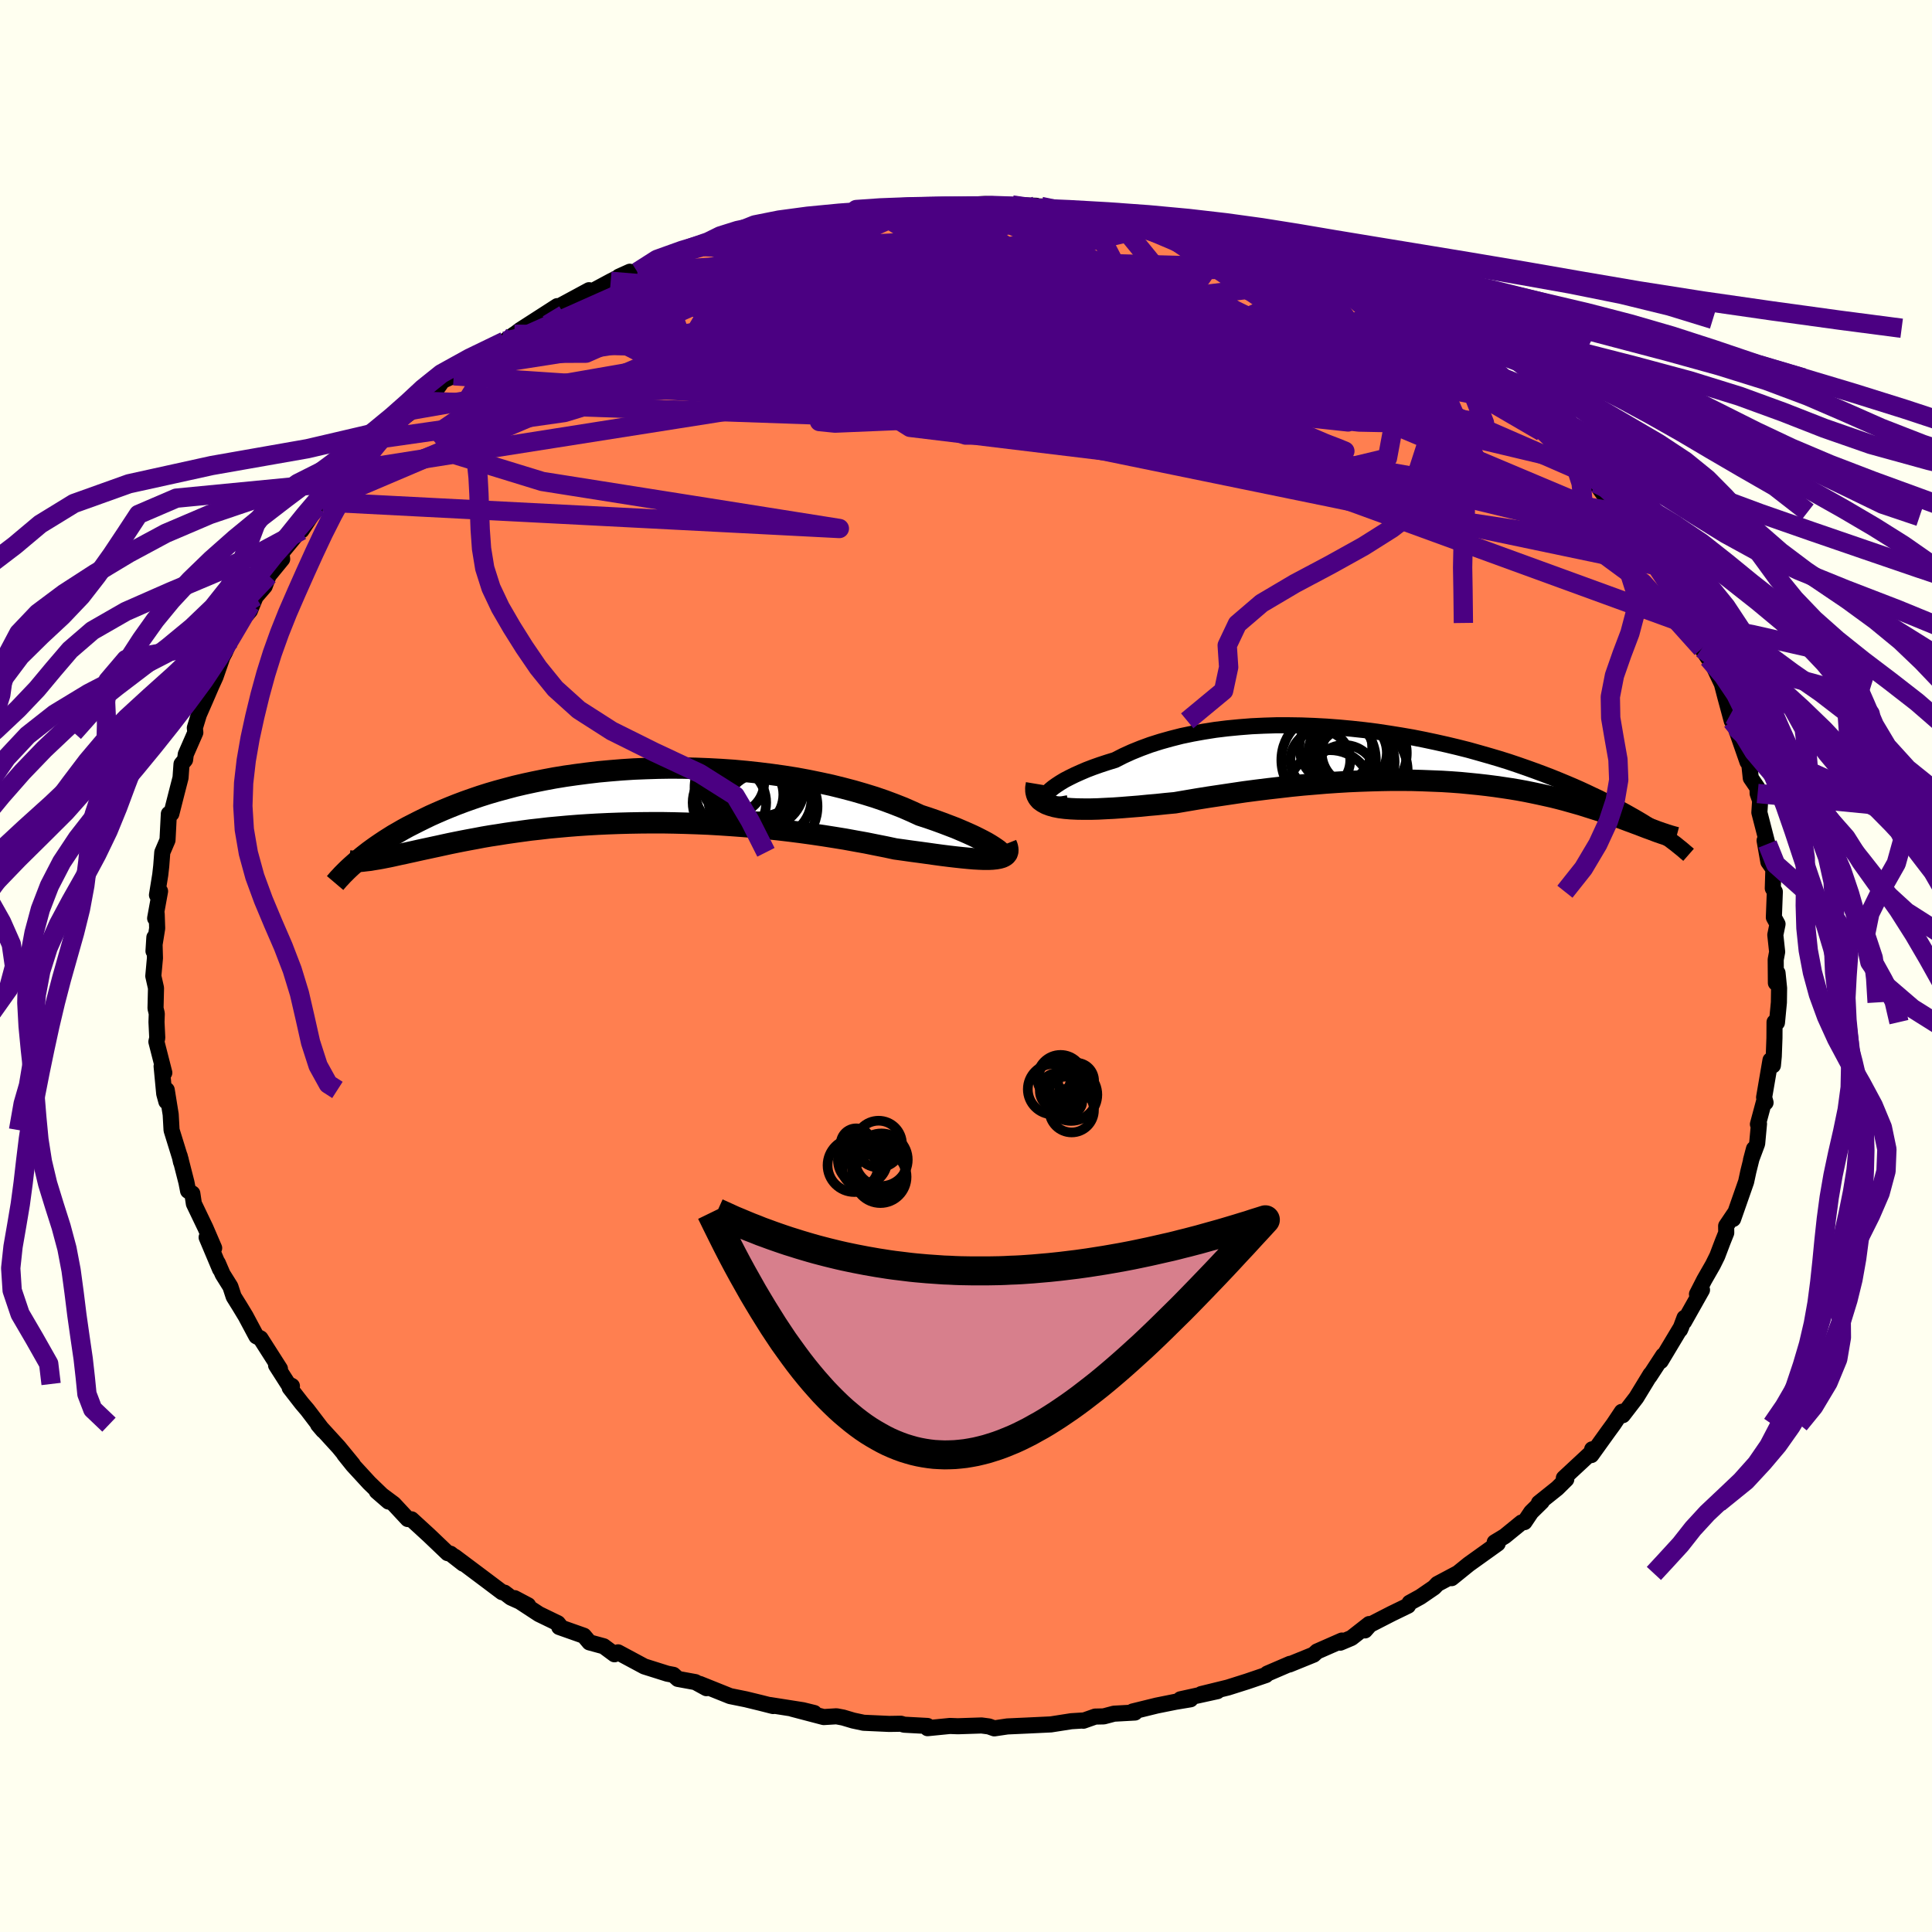 <svg xmlns="http://www.w3.org/2000/svg" width="500" height="500" viewBox="-100 -100 200 200"><defs><clipPath id="c"><path d="m38.52 5.6-.23-.17-.28-.19-.33-.21-.37-.22-.43-.23-.47-.24-.51-.25-.55-.25-.6-.26-.63-.27-.68-.26-.71-.27-.74-.27-.78-.27-.8-.26-.85-.39-.89-.39-.94-.37-.99-.37-1.02-.35-1.07-.33-1.1-.32-1.14-.3-1.17-.29-1.2-.26-1.22-.25-1.24-.23-1.27-.2-1.28-.18-1.29-.16-1.3-.14-1.3-.12-1.32-.09-1.31-.07-1.3-.05-1.31-.03-1.29-.01-1.29.02-1.27.04-1.26.05-1.24.08-1.22.1-1.2.11-1.18.14-1.15.15-1.12.16-1.1.18-1.07.2-1.04.21-1.02.22-.98.23-.94.25-.92.25-.89.26-.85.27-.82.28-.79.28-.77.29-.73.29-.7.29-.67.29-.65.29-.62.3-.59.29-.57.29-.55.28-.53.29-.5.29-.49.28-.46.29-.44.28-.42.28-.41.28-.38.27-.37.27-.35.27-.33.26-.31.26-.3.25 1.36-.11.28-.05.31-.05.31-.05.33-.06.35-.07.36-.07.38-.08.4-.09.41-.09.43-.09.45-.1.46-.1.49-.11.5-.11.52-.11.55-.12.56-.12.59-.13.6-.13.64-.13.65-.13.68-.13.71-.13.73-.14.76-.13.79-.12.81-.13.83-.12.87-.12.89-.12.91-.1.94-.11.97-.09.99-.09 1.01-.08 1.04-.07 1.05-.06 1.08-.05 1.1-.04 1.11-.03 1.14-.02 1.14-.01h1.17l1.17.02 1.18.03 1.19.04 1.2.05 1.21.07 1.2.08 1.21.09 1.21.1 1.2.12 1.19.12 1.19.14 1.18.15 1.16.16 1.15.17 1.14.18 1.11.18 1.09.2 1.06.19 1.04.21 1.01.2.98.21.87.12.85.12.83.11.8.11.78.11.74.1.72.09.69.08.65.07.62.06.58.05.55.03.51.02h.46l.42-.02"/></clipPath><clipPath id="b"><path d="m-39.47 3.93.12-.21.19-.23.24-.24.3-.25.35-.25.41-.27.45-.27.5-.26.55-.27.6-.27.63-.27.68-.26.71-.25.76-.25.78-.24.84-.43.9-.41.94-.38.98-.36 1.04-.33 1.07-.3 1.1-.28 1.15-.24 1.17-.21 1.2-.19 1.23-.15 1.25-.12 1.26-.1 1.28-.06 1.29-.04h1.3l1.31.02 1.31.05 1.3.07 1.31.1 1.29.12 1.29.14 1.27.16 1.26.19 1.25.2 1.22.21 1.21.24L1-1.71l1.16.26 1.13.27L4.4-.9l1.07.3 1.05.3 1.02.3.99.31.95.32.92.32.89.32.86.32.83.32.79.32.77.32.73.31.7.31.67.31.65.31.62.29.59.3.56.29.55.28.52.27.5.27.48.27.46.26.43.25.42.25.4.25.38.23.35.23.35.23.32.22.31.21.29.2.28.2-1.13-.72-.24-.09-.26-.1-.27-.1-.28-.1-.29-.11-.31-.12-.31-.12-.33-.12-.34-.13-.36-.13-.37-.14-.38-.14-.4-.14-.41-.14-.42-.15-.45-.15-.45-.16-.48-.15-.5-.16-.51-.16-.53-.17-.56-.16-.57-.16-.6-.17-.61-.16-.64-.16-.67-.15-.68-.15-.71-.15-.74-.15-.76-.14-.78-.13-.8-.12-.83-.12-.86-.11-.88-.1-.9-.09-.93-.09-.95-.07-.97-.06-1-.04-1.01-.04-1.04-.03-1.06-.01h-1.08l-1.1.02-1.11.03-1.14.04-1.14.05-1.17.07-1.17.08-1.19.1-1.19.1-1.2.12-1.21.14-1.22.14-1.21.15-1.22.16-1.21.18-1.21.18-1.21.18-1.19.19-1.18.2-1.17.2-.96.09-.95.1-.93.08-.91.09-.89.07-.87.07-.85.06-.82.04-.78.04-.76.02h-.72l-.69-.01-.65-.03-.6-.05-.56-.07"/></clipPath><filter id="a"><feTurbulence baseFrequency=".05" numOctaves="3" result="noise" type="noise"/><feDisplacementMap in="SourceGraphic" in2="noise" scale="2"/></filter></defs><rect width="100%" height="100%" x="-100" y="-100" fill="ivory"/><path fill="coral" stroke="#000" stroke-linejoin="round" stroke-width="1.667" d="m83.84 1.75.17-1.03.16 1.58-.02 1.47-.2 2.09-.25-.05-.01 1.65-.07 1.89-.09.94-.25-.54-.66 3.85.15.54-.11-.29-.68 2.53.11-.05-.19 2.06-.64 1.71.31-1.17-.58 2.33-.23 1.07-1.35 3.86.21-.66-.93 1.38.01.71-.38.95-.55 1.45-.45.91-.9 1.57-.75 1.47.52-.44-1.86 3.3.05-.41-.46 1.23.14-.32-2.14 3.57.25-.58-1.41 2.16.1-.21-1.47 2.41-1.4 1.82-.1-.35-.86 1.29-.57.78-1.73 2.41.09-.6.05.21-2.98 2.77.25.13-.93.92-1.9 1.52.29-.12-1.09 1.07-.7 1.04-.3.04-1.74 1.42-1.04.63.31.13-2.99 2.14-1.78 1.44.58-.49-2.05 1.09-.34.36-1.43.98-1.11.61-.16.3-1.71.83-2.24 1.15-.51.58.44-.66-1.84 1.44-1.16.49.17-.22-2.57 1.13-.36.33-2.51 1.02.07-.07-2.35 1.01-.14.15-1.94.66-1.99.63-2.77.68 1.67-.3-3.82.84h1.04l-1.56.26-1.94.39-2.48.61.23.11-2.17.12-1.06.28-.89.02-1.22.43.03-.03-1.28.08-2.11.33-2.52.12-1.99.09-1.35.2-.56-.2-.76-.1-2.45.08-.82-.03-2.32.23-.01-.23-2.41-.13-.34-.1-1.21.02-2.65-.12-1.08-.23-1.04-.31-.69-.13-1.32.08-3.24-.85 2.26.43-1.18-.29-3.44-.54.36.11-1.26-.32-1.56-.38-1.63-.33-3.14-1.26.69.44-1.15-.63-1.81-.33-.46-.42-.63-.12-2.38-.75-2.72-1.46-.37.2-1.12-.83-1.47-.4-.58-.69-2.55-.9.16-.01-.3-.38-1.96-.95-2.52-1.65 1.4.74-1.78-.8-.67-.51-.25-.05-1.94-1.46-2.95-2.21.87.72-1.32-1.03-.29-.06-1.32-1.26-.64-.61-1.78-1.63-.39-.03-1.45-1.56-1.76-1.31 1.22 1.06-1.99-1.92-1.7-1.85-.89-1.11.88 1.03-1.46-1.78-2.13-2.33.52.61-1.63-2.14-.58-.68-1.25-1.61.23-.18-.4-.21-1.24-1.94.4.37-2.01-3.15-.43-.22-1.11-2.08-.63-1.04-.61-.98-.34-1.04-.8-1.28-.5-1.16.23.64-1.39-3.3.78 1.11-.9-2.09-1.2-2.5-.16-1.06-.44-.28-.17-.87-.7-2.74.14.64-.02-.21-.96-3.1-.09-1.62-.41-2.54-.04 1.2-.22-.81-.27-2.84.28.67-.82-3.21.09-.4-.08-1.64.03-.87-.13-.55.05-2.1-.28-1.24.17-1.86-.06-2.14-.09 1.42.38-2.36-.05-1.49-.16.45.51-2.8-.32.39.34-2.1.1-.89.11-1.43.54-1.26.14-2.72.26-.02.52-2.05.43-1.67.1-1.41.37-.45.07-.56.99-2.26-.05-.48.42-1.38.57-1.3.13-.3.56-1.3.46-1.01.72-2.07.25-.46.54-1.24.33-.62 1.75-3.02-.35.95.32-.38.59-1.44.94-1.09.41-1.11 1.4-1.71-.08-.63 1.98-2.4.1.07 1.62-2.47 1.45-1.45-.85.97 1.02-1.12.46-.88 1.92-1.89-.37.6 2.38-2.91.75-.38-.88.46.18-.33 3.45-3-1.55 1.4 2.18-1.56.42-.82 1.58-.93.84-1.18 1.16-.52 1.38-.8.96-.85.96-.66 1.97-1.27 1.01-.72-.99.76 1.61-1.21 3.82-2.46-.65.54-.52.22 4.46-2.41-.15.14.66-.13 1.73-.93 1.98-.99-1.13.51 1.91-.49 2.76-1.45 1.65-.24-.12-.04.88-.63 1.76-.26 1.02-.58 2.4-.57 1.08-.24.72-.09-.32.09 2.79-.71.74-.3.52-.1 4.05-.74-.53.17 1.32-.15 1.92-.35-.08-.08 1.72-.28 2.11.11-.04-.31 3.18-.1-.54.14 3.84-.11-2.04-.1 3.31.13.76-.19 1.14-.05 2.8.1 2.49.08-2.3.13 2.79-.06 1.18.13.25.33 3.68.41-.15-.01 2.66.23h-.62l1.61.14 2.07.72 1.03.14.54-.17 2.75.77 2.4.55-.42-.1 1.45.73.17.12 1.23.24 2.37.81.06.05 3.23 1.31.42.17.61-.13.57.59 1.91.9 2.34 1.13.08-.36.73.66 1.87.86 1.31.82 1.35.65-.42.08h.87l1.32.84 2.64 1.66.4.46 2.16 1.5-.07.23.5.27 1.31 1.02.57.23 2.68 2.05-.01.16.21.17 3.48 3.18-.43-.2-.02-.01 1.68 1.3 1.71 1.84.9 1.05-.54-.24 1.26.7.56.69L67.32-47l-.09.08.54.4.3.53 1.55 1.85.77.94 1.8 2.48-.8-.74.19-.12.62 1.42 1.17 1.65 1.7 3-.09-.08.29.44.9 2.29.68 1.02.3.31.62 1.32.48 1.01.37 1.42.65 2.4-.15-.64.47.61.07.72 1.24 3.56.14-.2.2 1.87.7 1.03.01.57.26.74-.08 1.23.84 3.26-.3-.36.39 2.21.52.74-.06 2 .21.35-.1 2.66.38.69-.23 1.12.19 1.76-.15.8.02 2.41.17-1.03" filter="url(#a)"/><path fill="#fff" d="m-39.47 3.93.12-.21.19-.23.24-.24.3-.25.35-.25.41-.27.45-.27.5-.26.55-.27.6-.27.63-.27.68-.26.71-.25.76-.25.78-.24.84-.43.9-.41.94-.38.98-.36 1.04-.33 1.07-.3 1.1-.28 1.15-.24 1.17-.21 1.2-.19 1.23-.15 1.25-.12 1.26-.1 1.28-.06 1.29-.04h1.3l1.31.02 1.31.05 1.3.07 1.31.1 1.29.12 1.29.14 1.27.16 1.26.19 1.25.2 1.22.21 1.21.24L1-1.71l1.16.26 1.13.27L4.4-.9l1.07.3 1.05.3 1.02.3.99.31.95.32.92.32.89.32.86.32.83.32.79.32.77.32.73.31.7.31.67.31.65.31.62.29.59.3.56.29.55.28.52.27.5.27.48.27.46.26.43.25.42.25.4.25.38.23.35.23.35.23.32.22.31.21.29.2.28.2-1.13-.72-.24-.09-.26-.1-.27-.1-.28-.1-.29-.11-.31-.12-.31-.12-.33-.12-.34-.13-.36-.13-.37-.14-.38-.14-.4-.14-.41-.14-.42-.15-.45-.15-.45-.16-.48-.15-.5-.16-.51-.16-.53-.17-.56-.16-.57-.16-.6-.17-.61-.16-.64-.16-.67-.15-.68-.15-.71-.15-.74-.15-.76-.14-.78-.13-.8-.12-.83-.12-.86-.11-.88-.1-.9-.09-.93-.09-.95-.07-.97-.06-1-.04-1.01-.04-1.04-.03-1.06-.01h-1.08l-1.1.02-1.11.03-1.14.04-1.14.05-1.17.07-1.17.08-1.19.1-1.19.1-1.2.12-1.21.14-1.22.14-1.21.15-1.22.16-1.21.18-1.21.18-1.21.18-1.19.19-1.18.2-1.17.2-.96.09-.95.1-.93.08-.91.09-.89.07-.87.07-.85.06-.82.04-.78.04-.76.02h-.72l-.69-.01-.65-.03-.6-.05-.56-.07" filter="url(#a)" transform="translate(47.63 -21.46)"/><path fill="#fff" d="m38.52 5.6-.23-.17-.28-.19-.33-.21-.37-.22-.43-.23-.47-.24-.51-.25-.55-.25-.6-.26-.63-.27-.68-.26-.71-.27-.74-.27-.78-.27-.8-.26-.85-.39-.89-.39-.94-.37-.99-.37-1.02-.35-1.07-.33-1.1-.32-1.14-.3-1.17-.29-1.2-.26-1.22-.25-1.24-.23-1.27-.2-1.28-.18-1.29-.16-1.3-.14-1.3-.12-1.32-.09-1.31-.07-1.3-.05-1.31-.03-1.29-.01-1.29.02-1.27.04-1.26.05-1.24.08-1.22.1-1.2.11-1.18.14-1.15.15-1.12.16-1.1.18-1.07.2-1.04.21-1.02.22-.98.23-.94.25-.92.25-.89.26-.85.27-.82.28-.79.28-.77.29-.73.29-.7.29-.67.29-.65.29-.62.3-.59.29-.57.29-.55.28-.53.29-.5.29-.49.28-.46.29-.44.28-.42.28-.41.28-.38.27-.37.27-.35.27-.33.26-.31.26-.3.25 1.36-.11.28-.05.31-.05.31-.05.33-.06.35-.07.36-.07.38-.08.4-.09.41-.09.43-.09.45-.1.46-.1.49-.11.5-.11.52-.11.55-.12.56-.12.59-.13.6-.13.64-.13.65-.13.68-.13.71-.13.73-.14.76-.13.79-.12.81-.13.83-.12.87-.12.89-.12.91-.1.94-.11.97-.09.99-.09 1.01-.08 1.04-.07 1.05-.06 1.08-.05 1.1-.04 1.11-.03 1.14-.02 1.14-.01h1.17l1.17.02 1.18.03 1.19.04 1.2.05 1.21.07 1.2.08 1.21.09 1.21.1 1.2.12 1.19.12 1.19.14 1.18.15 1.16.16 1.15.17 1.14.18 1.11.18 1.09.2 1.06.19 1.04.21 1.01.2.98.21.87.12.85.12.83.11.8.11.78.11.74.1.72.09.69.08.65.07.62.06.58.05.55.03.51.02h.46l.42-.02" filter="url(#a)" transform="translate(-35.17 -17.58)"/><g fill="none" stroke="#000" transform="translate(47.63 -21.46)"><path stroke-linejoin="round" stroke-width="1.667" d="m-37.04 4.61-.57.1-.5.05-.41.02-.35-.03-.27-.07-.2-.1-.13-.12-.07-.15v-.18l.07-.2.12-.21.19-.23.24-.24.3-.25.35-.25.41-.27.45-.27.5-.26.55-.27.6-.27.63-.27.68-.26.71-.25.76-.25.78-.24.84-.43.9-.41.94-.38.98-.36 1.04-.33 1.07-.3 1.1-.28 1.15-.24 1.17-.21 1.2-.19 1.23-.15 1.25-.12 1.26-.1 1.28-.06 1.29-.04h1.3l1.31.02 1.31.05 1.3.07 1.31.1 1.29.12 1.29.14 1.27.16 1.26.19 1.25.2 1.22.21 1.21.24L1-1.71l1.16.26 1.13.27L4.4-.9l1.07.3 1.05.3 1.02.3.99.31.95.32.92.32.89.32.86.32.83.32.79.32.77.32.73.31.7.31.67.31.65.31.62.29.59.3.56.29.55.28.52.27.5.27.48.27.46.26.43.25.42.25.4.25.38.23.35.23.35.23.32.22.31.21.29.2.28.2.26.19.25.19.24.18.22.18.21.17.2.16.19.16.17.15.17.14.16.14" filter="url(#a)"/><path stroke-linejoin="round" stroke-width="2.222" d="m-40.33 2.61-.07.42.01.37.08.33.15.29.22.26.29.21.35.19.4.15.46.13.51.1.56.07.6.05.65.03.69.01h.72l.76-.02.78-.04.82-.04.85-.06.87-.07.89-.07.91-.09.93-.08.95-.1.96-.09 1.17-.2 1.18-.2 1.19-.19 1.21-.18 1.21-.18 1.21-.18 1.22-.16 1.21-.15 1.22-.14 1.21-.14 1.2-.12 1.19-.1 1.19-.1 1.17-.08 1.17-.07 1.14-.05 1.14-.04 1.11-.03 1.1-.02h1.08l1.06.01 1.04.03 1.01.04 1 .04.97.06.95.07.93.09.9.09.88.1.86.11.83.12.8.12.78.13.76.14.74.15.71.15.68.15.67.15.64.16.61.16.6.17.57.16.56.16.53.17.51.16.5.16.48.15.45.16.45.15.42.15.41.14.4.14.38.14.37.14.36.13.34.13.33.12.31.12.31.12.29.11.28.1.27.1.26.1.24.09.24.08.22.08.22.07.2.07.2.06.18.06.18.05.17.05.16.04.15.04" filter="url(#a)"/><circle cx="-6.644" cy="-.581" r="4.646" clip-path="url(#b)" filter="url(#a)"/><circle cx="-10.094" cy=".139" r="4.892" clip-path="url(#b)" filter="url(#a)"/><circle cx="-8.479" cy="1.919" r="3.338" clip-path="url(#b)" filter="url(#a)"/><circle cx="-7.434" cy="-.621" r="3.37" clip-path="url(#b)" filter="url(#a)"/><circle cx="-7.854" cy="-.356" r="4.376" clip-path="url(#b)" filter="url(#a)"/><circle cx="-9.349" cy="-1.176" r="3.766" clip-path="url(#b)" filter="url(#a)"/><circle cx="-9.954" cy="3.509" r="4.392" clip-path="url(#b)" filter="url(#a)"/><circle cx="-6.844" cy="1.299" r="4.94" clip-path="url(#b)" filter="url(#a)"/><circle cx="-7.499" cy=".349" r="4.242" clip-path="url(#b)" filter="url(#a)"/><circle cx="-10.949" cy=".154" r="3.096" clip-path="url(#b)" filter="url(#a)"/></g><g fill="none" stroke="#000" transform="translate(-35.17 -17.58)"><path stroke-linejoin="round" stroke-width="2.222" d="m37.76 6 .35.1.28.07.22.03h.16l.1-.04.04-.06-.02-.09-.07-.11-.12-.14-.18-.16-.23-.17-.28-.19-.33-.21-.37-.22-.43-.23-.47-.24-.51-.25-.55-.25-.6-.26-.63-.27-.68-.26-.71-.27-.74-.27-.78-.27-.8-.26-.85-.39-.89-.39-.94-.37-.99-.37-1.02-.35-1.07-.33-1.1-.32-1.14-.3-1.17-.29-1.2-.26-1.22-.25-1.24-.23-1.27-.2-1.28-.18-1.29-.16-1.3-.14-1.3-.12-1.32-.09-1.31-.07-1.3-.05-1.31-.03-1.29-.01-1.29.02-1.27.04-1.26.05-1.24.08-1.22.1-1.2.11-1.18.14-1.15.15-1.12.16-1.1.18-1.07.2-1.04.21-1.02.22-.98.23-.94.25-.92.25-.89.26-.85.27-.82.28-.79.28-.77.29-.73.29-.7.29-.67.29-.65.29-.62.3-.59.29-.57.29-.55.28-.53.29-.5.29-.49.28-.46.29-.44.28-.42.28-.41.28-.38.27-.37.27-.35.27-.33.26-.31.26-.3.25-.29.25-.27.24-.26.24-.24.23-.23.23-.22.22-.2.22-.2.21-.18.21-.17.2" filter="url(#a)"/><path stroke-linejoin="round" stroke-width="2.222" d="m39.33 4.94.12.3.05.26-.01.23-.06.19-.13.17-.17.13-.23.11-.28.08-.33.06-.38.04-.42.02h-.46l-.51-.02-.55-.03-.58-.05-.62-.06-.65-.07-.69-.08-.72-.09-.74-.1-.78-.11-.8-.11-.83-.11-.85-.12-.87-.12-.98-.21-1.01-.2-1.04-.21-1.06-.19-1.09-.2-1.11-.18-1.14-.18-1.15-.17-1.16-.16-1.18-.15-1.19-.14-1.19-.12-1.2-.12-1.21-.1-1.21-.09-1.2-.08-1.21-.07-1.2-.05-1.19-.04-1.18-.03-1.17-.02H2.6l-1.14.01-1.14.02-1.11.03-1.1.04-1.08.05-1.05.06-1.04.07-1.01.08-.99.09-.97.09-.94.11-.91.1-.89.12-.87.12-.83.12-.81.13-.79.12-.76.13-.73.14-.71.13-.68.13-.65.13-.64.13-.6.13-.59.13-.56.12-.55.12-.52.11-.5.11-.49.11-.46.1-.45.1-.43.09-.41.09-.4.09-.38.08-.36.07-.35.07-.33.06-.31.05-.31.05-.28.05-.28.03-.26.03-.24.03-.24.02-.22.01h-.41l-.19-.01-.18-.02-.16-.02" filter="url(#a)"/><circle cx="12.054" cy="-.884" r="4.986" clip-path="url(#c)" filter="url(#a)"/><circle cx="13.804" cy="-2.824" r="4.918" clip-path="url(#c)" filter="url(#a)"/><circle cx="15.084" cy=".256" r="4.094" clip-path="url(#c)" filter="url(#a)"/><circle cx="11.014" cy="-1.434" r="3.268" clip-path="url(#c)" filter="url(#a)"/><circle cx="10.679" cy=".661" r="3.806" clip-path="url(#c)" filter="url(#a)"/><circle cx="14.329" cy="-.854" r="4.064" clip-path="url(#c)" filter="url(#a)"/><circle cx="12.709" cy="-.169" r="3.55" clip-path="url(#c)" filter="url(#a)"/><circle cx="13.764" cy="1.086" r="3.366" clip-path="url(#c)" filter="url(#a)"/><circle cx="14.979" cy="1.056" r="4.82" clip-path="url(#c)" filter="url(#a)"/><circle cx="12.924" cy=".066" r="4.462" clip-path="url(#c)" filter="url(#a)"/></g><g fill="none" stroke="indigo" stroke-linejoin="round" stroke-width="2"><path d="m-9.74-78.4 32.61 20.43 3.64.8 4.09-2.05 1.23-1.7-3.35-.93-4.8-.42-1.88-.24 2.81-.09 5.11.16 2.12.36-6.06.38-16.19.37-22.64.26-17.81-.68 5.05-4.13 45.82-10.83" filter="url(#a)"/><path d="M-49.73-63.41-34.92-70l10.56-2.87 10.19-.33 9.81 1.64 5.95 2.72-.13 2.49-5.15 1.36-6.8.27-5-.26-1.42-.42 1.78-.56 3.31-.75 2.4-.5-3.48.71-16.99 2.04-17.87-.22" filter="url(#a)"/><path d="m56.39-58.44-38.72-7.41-7.04 1.59 7.21.23 5.11-2.16-.71-2.73-4.19-1.57-4.66.37-3.65 2.15-3 3.07-4.11 2.84-6.89 1.56-9.46-.29-9.23-1.95-5.14-2.71 1.3-2.18 7.87-.51 15.17 1.33 26.16 1.52 26.44.93" filter="url(#a)"/><path d="m56.6-58.27-7.68-2.58 1.94 4.44-4.14.7-10.1-2.7-13.11-3.99-12.97-4.01L.18-69.75l-6.81-2.2-3.47-.63.17 1.18 5.15 2.77 10.25 3.29 10.39 1.65-.4-2.05-21.67-3.29-45.44 7.13" filter="url(#a)"/><path d="m-27.09-74.47 36.02 1.81 16.72 3.83 3.93 3.52-4.31 2.59-9.07 1.91-9.88 1.75-6.92 1.77-1.95 1.5 2.52.83 4.49-.05 2.88-.96-1.99-2-7.57-3.39-8.65-4.94-1.12-5.76 10.27-4.74 14.59-.96" filter="url(#a)"/><path d="m4.97-78.57-2.64 2.79 4.18 2.87-1.06 3.09-2.27 3.4-3.1 3.15-4.94 2.06-4.94.59-1.04-.48 5.26-.73 10.6-.46 12.54-.21 11.31-.09 8.74.27 5.83.92 1.13.57-7.24-2.45-14.76-7.16 2.17-5.05" filter="url(#a)"/><path d="m34.28-72.19-31.04-.83-24.61 4.31-7.03 3.76 9.9 2.3L.31-61.24l18.31.65 11.31-.24 1.86-1-6.75-1.35-12.08-1.26L.73-65.4l-6.5-.54 3-.11 10.65-.37 12.26-1.41 28.71 3.47" filter="url(#a)"/><path d="M56.4-58.6 6.26-69.17l-26.05-.34-11.09 1.62-2.24.69-.06.39-1.22.98-1.1 1.41 2.42 1.24 7.93 1.01 12.18 1.16 12.94 1.33 10.54.38 6.97-2.31 3.99-5.49 3.78-5.48 9.03.39" filter="url(#a)"/><path d="m53.15-60.88-4.42-2.34-6.05-2.2-1.11.79 2.74 3.12 2.06 3.16-1.83 1.41-6.06-.5-8.8-1.47-9.91-1.58-9.81-1.78-8.33-2.61-5.21-3.69-1.23-4.05 1.59-3.16 1.78-1.36-.69.77-8.41 3.44-37.22 8.25" filter="url(#a)"/><path d="m-14.09-77.71-8.43 10.85 20.69.98 15.27 2.12.81 2.98-10.18 2.4L-8.3-57l-6.87.64 1.61.16 8.17-.34 9.97-1.07 6.95-1.87 1.25-2.28-4.12-2.04-6.68-1.25-5.35-.3-.68.37 5.25.56 9.24.29 8.48-.29 3.14-.77-1.65-.64-2.11-1.09L-7.67-78.6" filter="url(#a)"/><path d="m-19.4-76.57 37.8 8.08 15.51 6.13 9.8 4.76 2.54.54-3.89-2.82-7.55-3.78-9.27-3.13-10.33-2.07-10.82-1.22-9.89-.64-6.89-.25-2.38.1 2.28.7 5.9 1.88 8.71 3.54 11.9 4.58 15.1 3.36 14.01-.82 4.13-5.47-8.08-6.83" filter="url(#a)"/><path d="m43.09-67.59-17.83 5.95-16 2.6-2.76.79 2.23 1.45 3.53 2.02 5.13 1.44 6.89.41 6.36-.47 1.69-1.61-6.31-3.49-13.64-5.44-14.85-5.4-6.34-1.72 13.68 5.05 58.15 13.85" filter="url(#a)"/><path d="m-46.75-65.4 53.2.84 27.74 6.49 5.37 1.75-6.15-.66-10.44-.54-11.84-.39-11.6-.92-9.3-1.37-4.7-1.12 1.31-.31 7.02.52 11 1.02 12.77 1.26 12.58 1.4 10.49 1.12 6.53.13 2.9-.58 3.54.53-2.33-5.94" filter="url(#a)"/><path d="m-34.02-71.85 18.89-1.22-.31 4.58 6.57 5.19 9.99 3.19 6.2.55 1.66-1.43.06-2.12.16-1.86-.49-1.47-1.54-1.06.13-.06 6.46 1.74 13.47 2.8L41.25-61l22.67 9.89" filter="url(#a)"/><path d="m-56.61-58.47 58.23 2.02 6-2.68 4.24 1.12 6.16 2.57 5.13 2.13 3.59 1.01 2.45-.44 1.59-1.79 1.06-2.43.71-2.1-.11-1.34-1.87-.87-3.95-1.09-5.22-1.7-5.84-2.19-7.93-2.2-12.96-1.02-19.62 3.72-41.62 17.71" filter="url(#a)"/><path d="m67.23-46.92-73.02-8.84-14.56-9.13 3.14-4.77 9.08-1.8 9.93-.17 7.65 1.15 4.42 2.36 2.01 2.97.58 2.54-.67 1.26-2.23-.22-3.17-1.25-2.18-1.79.73-2.22 3.42-2.72 3.1-3.01-1.44-2.77-9.08-2.11-16.32-.6" filter="url(#a)"/><path d="M71.39-41.46 48.6-52.42l-.39 2.78-8.59-2.06-13.7-4.57-9.98-3.35-2.24-1.31 3.77-.13 5.13.03 1.96-.25-3.86-.37-9.97-.1-14.4.42-15.93.85-14.49 1.03-10.97 1.07-6.77 1.29-2.7 1.83 1.92 2.41 8.75 2.69 17 2.69 13.75 2.18-53.46-2.75" filter="url(#a)"/><path d="m18.44-76.68-39.21 6.51-14.96 3.22-3.46 1.1 2.56.88 7.67.98 11.77 1.08 13.65 1.17 12.7.96 8.86.25 2.98-.73-2.77-1.26-5.42-.75-3.13.79 2.87 2.49 8.11 3.08 7.78 1.68 1.02-1.97-5.8-7.42 13.1-6.08" filter="url(#a)"/><path d="M67.32-47 5.68-57.79l-4.47-9.34 3.82-4.08.55.74-2.85 3.44-4.01 3.69-3.19 2.26-.83.56 2.64-.29 6.41-.11 9.2.59 9.36 1 5.32.52-3.66-.91-15.86-2.5-25.54-2.38-23.59.02-1.94-3.19" filter="url(#a)"/><path d="M75.27-35.15 11.99-58.21l-26.31-5.04 2.49-.11 14.91 1.85L16-59.18l3.42 1.69-6.42.61-11.69-.47-10.95-1.33-5.78-1.96.76-2.21 5.92-1.9 8.34-.95 8.13.36 6.22 1.57 3.6 2.24.87 2.31-1.84 2.02-4.74 1.48-7.76.33-9.73-1.81-6.92-3.76 7.62-2.36 54.2-.58" filter="url(#a)"/><path d="M68.07-45.99 32.69-60.9l-5.61-3.29-6.95-1.55-6.87-.21-3.84.87L8.85-64l2.4.78 5.12.6 6.85.75 6.66 1 4.33.96.67.32-2.79-.81-4.31-1.81-2.58-1.7 2.29.08 7.67 2.93 7.3 4.29-9.74-1.02-56.39-17.99" filter="url(#a)"/><path d="m56.6-58.27-13.32-5.72 6.7 6.5 4.03 7.13-4.39 2.95-9.27-1.43-8.42-3.59-4.52-3.36-.78-1.83 1.45-.22 2.54.88 3.17 1.4 3.28 1.41 2.15.85-.88-.36-5.47-2.09-10.01-3.82-12.35-4.84-11.34-4.62-7.98-3.18-5.24-.9-5.51 1.57-6.75 3.12 1.85 1.17L16.37-77.4" filter="url(#a)"/><path d="m-57.66-57.49 56.42-9.81 19.34-1.56 2.8 3.08-5.26 3.63-6.49 1.94-3.05.03 1.81-1.07 5.33-1.18 6.28-.68 4.96-.06 2.59.4.4.74-.85 1.21-.7 2 .99 2.87 3.91 3.1 6.57 1.77 6.24-1.5 1.05-5.67-6.87-8.26-11.68-7.21-11.37-3.82" filter="url(#a)"/><path d="m15.38-77.54 14.71 18.02-2.4 4.55.51.93-.04-.26-1.82-.53-2.82-.76-3.08-1.32-2.86-2.1-2.13-2.78-.94-3.06.63-2.61 2.55-1.29 4.55.79 5.61 3.09 3.87 4.67-2.12 4.34-11.5 1.39-19.62-3.41-19.93-7.05-11.33-5.62-4-.33" filter="url(#a)"/><path d="m33.25-72.23-37.46.59-5.44 2.6 4.14 2.74 7.25 2.13 7.54.96 4.4-.55-1.1-1.7-6.52-1.91-9.77-1.24-9.98-.11-7.41.92-3.1 1.57 1.57 1.86 5.46 2.05 8.06 2.27 9.38 2.46 9.2 2.24 6.6 1.24.74-.49-6.43-2.01-7.95-1.77 4.89 1.11 30.04 5.33 32.26 7.8" filter="url(#a)"/><path d="m-7.63-78.29 4.83 2.7 9.54 4.57 1.23 3.16-1.33.62.69-.57 2.79-.18 3.47.84 3.34 1.6 3.03 1.86L22.24-62l.27 1.19-3.35.35-7.61-.68L1.32-62.7l-8.9-1.9-3.17-1.78 4.72-1.49 10.82-1.18 10.84-.85-1.31-1.44-36.19-4.61" filter="url(#a)"/><path d="m-60.41-54.62 18.85-2.68 22.08-6.75 12.77-3.54 8.23.18 6.6 2.18 5.62 2.61 4.76 2.29 3.69 1.66 1.82.75-.76-.29-2.78-1.12-2.58-1.42.53-1.18 5.32-.53 9.06.34 8.81 1.11 2.68.92-10.31-.68-31.81-.91-65.71 10.35" filter="url(#a)"/><path d="m-5.03-78.56-25.64 8.86-11.54 4.98-1.23.94 5.2-.5 9.16.25 11.62 1.92 13.16 3.19 13.94 3.35 13.35 2.49 10.18 1.02 3.38-.64-6.75-2.08-17.39-2.99-23.23-3.32-18.54-3.59-1.6-4.46 25.93-9.42" filter="url(#a)"/><path d="m-65.72-49.01 15.42-5.62 13.56-5.76 6.98-2.21 7.35.28 9.32 1.35 9.29 1.19 7.72.49 6.76-.04 7.42-.18 8.68-.06 8.85.29 7.79 1.45 7.63 4.06 9.48 7.09 9.54 7.02 6.1 6.8" filter="url(#a)"/><path d="m71.39-41.46-8.7-2.83-16.96-2.58L33.83-51l-5.3-4.61-3.13-4.85-2.19-4.37.5-2.57 4.43.12 7.02 2.44 6.18 3.07 1.65 1.48-4.36-1.55-7.95-3.99-5.32-3.76 3.6-.43 12.82 4.33L59.63-55.3" filter="url(#a)"/><path d="M15.38-77.54-2.38-60.4l9.41 4.17-.02-1.96-3.25-2.56.16-.71L8.98-60l8.29 2.63 8.27 2.46 4.97 1.34-.07.09-4.47-.63-6.35-.69-5.27-.47-2.44-.47.05-.87.21-1.44-2.71-1.75-7.43-1.56-10.66-.92-8.41.13 1.52 1.83 17.89 4.56 35.91 7.36 33.11 6.94" filter="url(#a)"/><path d="m-5.03-78.56-34.31 15.12-4.8.02 5.71-3.64 9.34-3.59 10.15-2.61 9.14-1.47 7.01-.36 5.05.71 4.42 1.61 5.09 2.24 5.28 2.38 2.7 1.83-3.43.65-10.61-.63-14.18-.91-11.35.22-2.46.18L7.27-78.7" filter="url(#a)"/><path d="m19.47-76.54 29.17 19.59-2.06 6.37-20.78-1.5-22.12-4.29-12.9-3.98-2.04-2.4 5.22-.72 7.92.45L9.55-62l6.38 1.12 4.89.95 3.1.7.85.54-1.51.53-3.13.54-3.36.16-2.27-.82-.07-1.97 3.54-2.18 8.57-.61 10.89 1.29-.4-1.25L.08-78.64" filter="url(#a)"/><path d="m-53.03-61.1 50.5 3.35-5.21-5.61-11.47-4.49-7.63-1.56-1.62.47 5.1 1.3 10.5 1.37 12.17 1.2 9.39.97 4.23.56-.05-.15-2.31-.91-5.31-1.44-10.99-1.95-9.52-3.01 24.44-7.17" filter="url(#a)"/><path d="m.08-78.64 2.6-.09 2.67.09 2.36.21 2.31.3 2.42.37 2.56.44 2.66.5 2.69.57 2.66.63 2.59.7 2.51.77 2.43.83 2.36.9 2.31.97 2.27 1.02 2.24 1.07 2.23 1.12 2.22 1.18 2.25 1.25 2.26 1.33 2.3 1.4 2.31 1.49 2.33 1.55 2.32 1.62 2.32 1.68L62.54-55l2.22 1.79 2.1 1.84 1.97 1.87 1.85 1.88 1.79 1.91 1.76 1.91 1.57 1.7.64.52" filter="url(#a)"/><path d="m-7.63-78.29 2.8-.25 2.65-.1 2.57-.03 2.54.03 2.47.1 2.42.19 2.44.28 2.57.34 2.73.42 2.86.49 2.92.55 2.92.62 2.89.69 2.88.75 2.9.82 2.92.89 2.9.95 2.82 1 2.71 1.05 2.62 1.11 2.61 1.16L52.23-66l2.91 1.31 3.11 1.39 3.23 1.47 3.24 1.54 3.17 1.6 3.09 1.67 3.06 1.73 3.08 1.82 3.19 1.86 3.43 1.97L87.13-47" filter="url(#a)"/><path d="m-11.38-78.04 1.73-.28 2.03-.16 2.46-.11 2.85-.05 3.05.01 3.1.08 3.08.16 3.1.24 3.16.31 3.22.37 3.27.45 3.3.51 3.34.59 3.45.66 3.62.72 3.85.79 4.08.85 4.29.91 4.42.97 4.45 1.03 4.4 1.09 4.33 1.16 4.32 1.23 4.41 1.3 4.64 1.37 4.9 1.44 5.15 1.52 5.28 1.58 5.27 1.65 5.09 1.68 4.77 1.7 4.33 1.69 3.95 1.69 3.88 1.73 4.55 1.81 6.06 1.92 7.16 2.23" filter="url(#a)"/><path d="m-11.38-78.04.03-.27 2.46-.17 2.9-.11 2.97-.06H0l3.08.06 3.2.15 3.29.21 3.35.29 3.42.35 3.55.41 3.79.47 4.14.54 4.54.62 4.82.69 4.96.76 4.98.82 5.04.85 5.17.9 5.33.95 5.25 1.06 4.94 1.21 4.46 1.37m5.66 54.31.85 2.11 2.69 2.39 2.87 2.37 1.61 2.29.38 2.24-.16 2.24-.12 2.28.11 2.31.23 2.33.15 2.34-.05 2.31-.31 2.3-.47 2.27-.52 2.27-.48 2.27-.39 2.26-.3 2.24-.24 2.22-.21 2.18-.23 2.15-.28 2.14-.38 2.13-.5 2.15-.64 2.17-.73 2.18-.82 2.14-.89 2.06-1.03 1.97-1.28 1.86-1.58 1.77L78.47 55l-1.74 1.64-1.47 1.6-1.29 1.64-1.52 1.66-1.24 1.34" filter="url(#a)"/><path d="m-18.66-76.87 3.25-.56 2.29-.33 2.31-.26 2.53-.22 2.68-.17 2.74-.11 2.72-.05 2.67.03 2.63.09 2.62.18 2.69.25 2.81.33 2.96.4 3.09.47 3.2.54 3.25.61 3.28.67 3.31.74 3.36.81 3.43.88 3.47.94 3.47.99 3.36 1.05 3.18 1.09 2.92 1.15 2.7 1.22 2.57 1.3 2.59 1.39 2.73 1.47 2.91 1.53 2.99 1.58 3 1.65 3.21 1.77 3.82 1.96 4.72 2.37" filter="url(#a)"/><path d="m-22.19-75.86 3.38-.85 2.91-.57 2.56-.4 2.55-.29 2.62-.24 2.66-.17 2.64-.12 2.59-.06 2.54.02 2.5.08 2.5.16 2.53.24 2.57.32 2.63.38 2.66.46 2.67.52 2.64.59 2.58.65 2.53.72 2.53.79 2.56.86 2.59.93 2.61.99 2.57 1.03 2.48 1.06 2.35 1.07 2.28 1.12 2.36 1.24 2.63 1.47 2.74 1.69" filter="url(#a)"/><path d="m-22.59-75.86 1.71-.31 2.99-.55 3-.5 2.78-.4 2.64-.31 2.51-.25 2.33-.18 2.11-.13 1.88-.06h1.67l1.47.08 1.27.14 1.1.23.99.3.96.37.96.45.97.5.88.57.72.64.51.69.37.77.39.84.5.94.51 1.01.23 1.07-.54 1.08-1.82 1.28" filter="url(#a)"/><path d="m-22.59-75.86-.61-.32 1.34-.54 2.51-.5 2.98-.4 3.23-.31 3.3-.25 3.28-.18 3.23-.12 3.23-.06h3.35l3.57.08 3.84.16 4.07.23 4.16.3 4.1.38 3.91.45 3.71.51 3.65.58 3.83.65 4.24.7 4.76.78 5.22.86 5.51.93 5.74 1 6.09 1.04 6.69 1.05 7.17 1.03 6.91.95 6.44.84" filter="url(#a)"/><path d="m-28.85-74.21 2.16-.75 1.26-.62 1.78-.56 2.57-.53 2.93-.47 3-.4 2.96-.33 2.94-.25 2.91-.19 2.89-.13 2.87-.06 2.85.01 2.89.08 2.99.16 3.13.23 3.32.31 3.49.38 3.6.45 3.63.52 3.57.58 3.46.66 3.39.72 3.39.79 3.52.86 3.77.93 4.1.99 4.43 1.03 4.64 1.07 4.65 1.09 4.48 1.16 4.32 1.25 4.36 1.41 4.49 1.52 4.79 1.42" filter="url(#a)"/><path d="m-31.26-73.3 1.64-.49 2.41-.7 2.46-.69 2.37-.63 2.31-.55 2.31-.5 2.33-.43 2.38-.38 2.42-.31 2.48-.24 2.57-.16 2.67-.1 2.77-.02 2.84.05 2.89.12 2.89.2 2.87.27 2.83.33 2.77.41 2.74.47 2.74.55 2.75.62 2.79.69 2.81.75 2.83.82 2.8.87 2.75.92 2.72.98 2.71 1.04 2.74 1.1 2.79 1.17 2.9 1.29 3.17 1.55 3.26 1.9" filter="url(#a)"/><path d="m-34.02-71.85 2.04-1.3 2.59-.93 2.52-.75 2.44-.65 2.48-.59 2.57-.53 2.62-.47 2.65-.41 2.66-.33 2.68-.26 2.7-.2 2.72-.14 2.74-.06h2.77l2.8.07 2.86.15 2.93.22 3 .3 3.07.37 3.13.44 3.16.51 3.15.58 3.13.64 3.1.72 3.06.78 3.06.86 3.07.92 3.1 1 3.11 1.03 3.13 1.06 3.19 1.05 3.3 1.07 3.4 1.18 3.42 1.62m-111.08-1.5-1.14 1.75-1.12 1.62-1.48 1.66-1.05 1.68-.23 1.66.33 1.62.45 1.59.31 1.61.17 1.64.09 1.71.06 1.8.07 1.89.14 1.97.33 2.02.65 2.04.96 2.03 1.19 2.05 1.3 2.07 1.44 2.11 1.76 2.17 2.43 2.19 3.42 2.19 4.4 2.19 4.72 2.21 3.66 2.31 1.54 2.6 1.64 3.25m-27.05-52.91-3.62 1.75-2.93 1.62-1.91 1.53-1.57 1.46-1.64 1.45-1.81 1.49-2 1.57-2.21 1.67-2.42 1.81-2.57 1.93-2.65 2.04-2.59 2.13-2.44 2.16-2.2 2.13-1.94 2.09-1.67 2.03-1.43 2.01-1.31 2.02-1.29 2.02-1.37 1.99-1.48 1.86-1.56 1.75m174.32 6.31 22.79 2.21 5.56 2.53 2.15 2.66-.61 2.69-2.61 2.67-3.08 2.59-2.07 2.48-.29 2.38 1.41 2.32 2.41 2.28 2.58 2.25 2.33 2.25 2.17 2.25 2.33 2.27 2.64 2.31 2.67 2.33 2.16 2.33 1.23 2.3.3 2.26-.07 2.22.4 2.22 1.62 2.23 3.16 2.2 4.4 2.16 4.85 2.09 4.55 2.04 6.52 2.02" filter="url(#a)"/><path d="m-56.61-58.47-2.07 1.94-1.45 1.51-1.21 1.49-1.1 1.58-1.06 1.65-1.03 1.74-1.01 1.83-.98 1.94-.95 2.02-.93 2.05-.92 2.07-.9 2.07-.83 2.08-.76 2.12-.67 2.14-.6 2.19-.54 2.22-.49 2.25-.4 2.3-.27 2.34-.08 2.38.15 2.43.42 2.44.67 2.44.89 2.42 1.01 2.41 1.04 2.4.93 2.42.75 2.45.58 2.51.57 2.54.78 2.42 1.05 1.9.95.61m7.41-70.32-3.36 2.27-7.15 1.67-9.9 1.74-8.58 1.89-5.7 2.04-3.49 2.14-2.62 2.2-2.86 2.18-3.68 2.15-4.62 2.1-5.21 2.07-5.16 2.05-4.37 2.06-3.06 2.08-1.66 2.12-.67 2.18-.35 2.27-.75 2.37-1.66 2.44-2.72 2.51-3.73 2.5-4.51 2.45-5.04 2.36-5.3 2.26-5.24 2.2-4.89 2.22-4.49 2.3-4.25 2.35-4.01 2.28-3.31 2.15-1.52 2.27m120.23-64.54-1.06.73-3.09 1.59-3.74 1.88-2.8 2.05-1.55 2.16-.83 2.21-.78 2.19-1.15 2.14-1.66 2.09-2.14 2.05-2.47 2.04-2.65 2.04-2.69 2.05-2.63 2.1-2.51 2.15-2.37 2.24-2.26 2.35-2.16 2.46-2.09 2.54-2.11 2.55-2.21 2.5-2.26 2.35-2.03 2.16-1.33 2.03-.45 2.12-.16 2.59-1.48 3.18" filter="url(#a)"/><path d="m-60.41-54.62-2.63 2.54-2.15 1.88-1.71 1.7-1.53 1.8-1.58 1.96-1.68 2.07-1.7 2.1-1.62 2.08-1.52 2.06-1.46 2.07-1.47 2.11-1.5 2.14-1.47 2.19-1.38 2.22-1.2 2.26-1.02 2.29-.9 2.34-.89 2.39-.99 2.42-1.17 2.43-1.31 2.44-1.37 2.42-1.29 2.41-1.07 2.4-.76 2.41-.46 2.45-.22 2.48-.09 2.47-.15 2.35-.35 2.1-.55 1.9-.48 2.73m37.67-71.61-3.25 2.54-4.13 1.86-5.19 1.69-5.29 1.79-4.57 1.95-3.85 2.07-3.47 2.09-3.2 2.07-2.73 2.04-1.96 2.06-1.1 2.08-.47 2.14-.3 2.17-.69 2.21-1.5 2.24-2.61 2.27-3.83 2.32-4.97 2.38-5.8 2.42-6.07 2.45-5.62 2.44-4.51 2.41-3.01 2.38-1.54 2.35-.59 2.33-.56 2.38-1.53 2.46-2.8 2.47" filter="url(#a)"/><path d="m-65.09-50.04-16.66 1.61-3.91 1.68-1.32 2.01-1.45 2.18-1.54 2.16-1.63 2.1-1.95 2.05-2.22 2.07-2.13 2.1-1.62 2.16-.95 2.2-.46 2.24-.25 2.27-.29 2.31-.43 2.35-.64 2.4-.87 2.42-1.22 2.44-1.66 2.43-2.18 2.44-2.64 2.42-2.97 2.42-3.18 2.42-3.31 2.43-3.48 2.43-3.74 2.4-3.97 2.37-3.94 2.33-3.48 2.32-2.62 2.34-1.69 2.35-.98 2.32-.52 2.22-.19 2.1-.44 1.64m78.45-75.65-2.17 2.48-2.24 2.53-1.81 2.28-1.47 2.06-1.4 1.95-1.59 1.99-1.93 2.06-2.26 2.14-2.43 2.18-2.41 2.21-2.17 2.22-1.91 2.26-1.75 2.31-1.75 2.37-1.86 2.42-1.89 2.44-1.82 2.43-1.72 2.4-1.8 2.35-2.08 2.33-2.24 2.33-1.77 2.36-.77 2.44-1.33 2.46" filter="url(#a)"/><path d="m-68.79-45.09-4.13 2.21-4.69 2.14-4.83 2.04-4.54 2-3.45 1.98-2.32 2-1.72 2.01-1.7 2.04-1.97 2.07-2.27 2.14-2.58 2.24-2.88 2.35-3.1 2.47-3 2.53-2.5 2.54-1.81 2.46-1.42 2.32-1.86 2.17-3.25 2.08-4.99 2.16-6.01 2.4-5.41 2.54-3.74 2m70.77-46.22-1.93 2.03-1.56 1.95-1.57 1.98-1.87 2.03-2.17 2.05-2.23 2.08-2.13 2.13-2.01 2.21-2.07 2.31-2.31 2.41-2.61 2.48-2.77 2.5-2.67 2.48-2.29 2.43-1.83 2.35-1.47 2.3-1.43 2.28-1.68 2.28-2.06 2.31-2.32 2.34-2.27 2.37-1.87 2.4-1.3 2.42-.78 2.42-.51 2.4-.44 2.38-.35 2.37v2.36l.63 2.37 1.18 2.34 1.04 2.19-.09 1.96-1.48 1.82-1.87 1.94" filter="url(#a)"/><path d="m-73.54-38.22-2.97 1.85-2.95 1.96-3.33 2.04-4 2.06-4.04 2.09-3.51 2.13-2.81 2.21-2.18 2.33-1.67 2.42-1.2 2.5-.67 2.51-.03 2.48.63 2.43 1.13 2.36 1.3 2.31 1.01 2.29.33 2.29-.62 2.32-1.66 2.34-2.56 2.38-3.19 2.4-3.44 2.42-3.32 2.41-2.88 2.41-2.21 2.38-1.41 2.37-.55 2.35.21 2.31.73 2.26.94 2.19.89 2.1.72 2.06.58 2.08.34 2.15-.1 2.22-.51 2.16-.74 1.92" filter="url(#a)"/><path d="m-74.1-37.35-1.75 2.97-1.48 2.48-1.55 2.33-1.68 2.28-1.74 2.26-1.8 2.26-1.9 2.31-2.02 2.37-2.06 2.43-1.91 2.45-1.63 2.46-1.26 2.44-.94 2.44-.65 2.42-.45 2.43-.25 2.42-.05 2.42.13 2.41.23 2.39.26 2.37.22 2.35.19 2.33.22 2.3.36 2.29.54 2.27.69 2.24.71 2.23.6 2.24.43 2.26.31 2.3.29 2.34.33 2.32.32 2.19.22 1.96.17 1.7.6 1.57 1.68 1.6" filter="url(#a)"/><path d="m-76.18-33.71-10.78 1.98-1.87 2.2-.24 2.21.1 2.2-.05 2.2-.63 2.25-1.44 2.32-2.12 2.39-2.45 2.44-2.47 2.44-2.32 2.41-2.11 2.39-1.79 2.37-1.34 2.36-.81 2.38-.42 2.42-.43 2.44-.92 2.41-1.76 2.32-2.45 2.16-2.31 2.13-.97 2.48-.33 3.11" filter="url(#a)"/><path d="m-76.18-33.71-1.83 2.01-2.46 2.23-2.12 2.24-1.93 2.23-1.9 2.25-1.73 2.29-1.3 2.36-.8 2.42-.41 2.46-.25 2.45-.31 2.45-.45 2.42-.6 2.42-.68 2.41-.68 2.41-.63 2.42-.57 2.41-.52 2.39-.49 2.36-.46 2.34-.41 2.32-.35 2.3-.28 2.29-.26 2.26-.3 2.23-.37 2.2-.38 2.19-.24 2.23.15 2.31.82 2.43 1.5 2.57 1.46 2.58.25 2.1M79.66-24.69l3.3 3 1.37 2.68 1.27 2.62.9 2.62.38 2.58.03 2.51-.03 2.42.07 2.34.24 2.3.43 2.27.62 2.28.84 2.3 1.05 2.31 1.24 2.32 1.32 2.3 1.23 2.29.94 2.26.47 2.26-.09 2.26-.61 2.27-.98 2.27-1.12 2.24-1.01 2.18-.69 2.11-.26 2.05.03 2.03.02 2.08-.38 2.23-1 2.42-1.49 2.49-1.5 1.84" filter="url(#a)"/><path d="m79.59-25.41 1.97 3.23 1.94 2.29 2.75 2.08 2.77 2.18 2.07 2.35 1.58 2.5 1.85 2.59 2.84 2.6 4.02 2.56 4.87 2.49 5.17 2.39 5.03 2.32 4.67 2.27 4.17 2.24 3.51 2.21 2.68 2.18 1.86 2.2 1.33 2.27 1.31 2.42 1.82 2.57 2.43 2.58 1.27 1.8" filter="url(#a)"/><path d="m79.12-26.02 3.52 1.93 2.71 2.47 1.01 2.58.83 2.62 1.06 2.62.95 2.57.56 2.51.16 2.44-.04 2.36-.05 2.31.09 2.3.27 2.3.46 2.3.57 2.32.61 2.32.54 2.31.4 2.3.22 2.28.06 2.27-.06 2.27-.12 2.27-.17 2.26-.21 2.22-.29 2.19-.38 2.14-.52 2.12-.65 2.11-.79 2.15-.94 2.21-1.07 2.25-1.18 2.23-1.27 2.13-1.37 1.94-1.52 1.8-1.77 1.91-2.83 2.29" filter="url(#a)"/><path d="m79.27-25.38 1.54 1.21 2.67 2.1 4.28 2.14 4.78 2.16 3.37 2.25L97-13.13l-.7 2.51-1.46 2.58-1.28 2.6-.52 2.56.53 2.49 1.66 2.42 2.75 2.36 3.68 2.31L106 8.98l4.59 2.26 4.45 2.26 4 2.29 3.41 2.31 2.85 2.34 2.42 2.33 2.11 2.31 1.81 2.27 1.46 2.24 1.01 2.23.56 2.24.33 2.23.51 2.16 1.26 2.11 2.07 1.92" filter="url(#a)"/><path d="m79.27-25.38.97 1.21 2.25 2.1 4.01 2.15 4.99 2.16 4.59 2.25 3.24 2.4 1.79 2.51.85 2.58.58 2.6.72 2.56.97 2.5 1.08 2.42.98 2.36.72 2.31.42 2.28.19 2.27.13 2.27.21 2.29.36 2.31.53 2.33.74 2.34 1.1 2.31 1.66 2.27 2.26 2.24 2.47 2.24 1.98 2.23.82 2.22-.37 2.16-.93 2.11-1.03 2.05-2.44 2.03" filter="url(#a)"/><path d="m76.85-31.84 1.54 1.8 1.3 1.93.99 2.01 1.02 2.17 1.07 2.34 1.06 2.45.97 2.54.89 2.56.84 2.54.84 2.5.84 2.44.8 2.38.7 2.33.57 2.31.43 2.3.35 2.31.3 2.31.31 2.32.31 2.31.26 2.3.14 2.28-.03 2.27-.21 2.27-.37 2.27-.46 2.28-.5 2.24-.51 2.2-.54 2.12-.57 2.06-.61 2.04-.63 2.1-.74 2.23-1.04 2.42-1.45 2.5-1.27 1.85" filter="url(#a)"/><path d="m76.85-31.84 7.97 1.8 7.07 1.93 1.71 2.01-.62 2.17.18 2.34 2.12 2.45 3.47 2.54 3.63 2.56 2.86 2.54 1.78 2.5.81 2.44.16 2.38-.16 2.33-.25 2.31-.14 2.3.07 2.31.36 2.31.65 2.32.92 2.31 1.07 2.3 1.12 2.28 1.05 2.27.96 2.27 1.01 2.27 1.34 2.28 1.95 2.24 2.69 2.2 3.21 2.12 3.23 2.06 2.6 2.04 1.46 2.1.13 2.23-1.05 2.42-1.66 2.5-.58 1.85" filter="url(#a)"/><path d="m76.17-32.86 2.38 1.69 4.05 2.16 2.94 2.24 1.23 2.22.27 2.18.17 2.16.6 2.19 1.2 2.27 1.72 2.36 1.98 2.46 2 2.55 1.82 2.57 1.62 2.55 1.46 2.5 1.35 2.42 1.26 2.36 1.14 2.31.98 2.26.76 2.24.57 2.23.41 2.24.3 2.3.21 2.41.19 2.48.49 2.41 1.37 2.08 2.77 1.59" filter="url(#a)"/><path d="m75.07-35.51 6.36 1.21 8.41 1.91 3.23 2.02-.63 2.02-1.23 2.07.15 2.16 1.99 2.28 3.46 2.4 4.16 2.48 4.02 2.52 3.15 2.53 1.81 2.49.45 2.43-.49 2.37-.63 2.3.13 2.26 1.57 2.26 3.15 2.28 4.32 2.31 4.67 2.34 4.19 2.35 3.36 2.32 2.84 2.21 2.79 2 2.64 1.88 3.2 2.44" filter="url(#a)"/><path d="m72.2-40.16 4.61 3.28 3.41 2.31 2.51 2.13 2.8 2.07 2.99 2.08 2.75 2.12 2.27 2.21 1.78 2.32 1.4 2.42 1.19 2.49 1.16 2.52 1.27 2.52 1.42 2.49 1.52 2.45 1.5 2.39 1.39 2.35 1.26 2.32 1.18 2.31 1.24 2.32 1.35 2.32 1.46 2.32 1.48 2.31 1.35 2.3 1.08 2.28.79 2.28.57 2.27.51 2.28.62 2.29.82 2.26.99 2.2.95 2.12.63 2.05.03 2.01-.76 2.05-1.47 2.24-1.52 2.59-.14 3.39" filter="url(#a)"/><path d="m70.39-43.2 1.05 1.74 1.4 2.09 1.67 2.23 1.73 2.2 1.61 2.13 1.43 2.06 1.24 2.05 1.13 2.07 1.09 2.13 1.18 2.23 1.33 2.35 1.47 2.44 1.49 2.51 1.35 2.54 1.09 2.52.83 2.46.67 2.36.71 2.25.92 2.17 1.18 2.13 1.12 2.19.5 2.16M69.62-44.14l2.06 2.19 1.88 1.7 1.95 1.98 2.09 2.19 2.17 2.25 2.06 2.26 1.93 2.25 1.98 2.23 2.22 2.21 2.5 2.2 2.64 2.21 2.61 2.24 2.55 2.3 2.65 2.37 3 2.45 3.51 2.52 3.84 2.55 3.72 2.54 3.01 2.51 1.88 2.45.77 2.39.09 2.33.1 2.28.67 2.26 1.46 2.24 1.99 2.26 2.06 2.32 1.79 2.41 1.53 2.49 1.51 2.43 1.43 2.1.69 1.6" filter="url(#a)"/><path d="m67.23-46.92 1.6 1.44 2.66 1.89 2.97 2.04 2.43 2.15 1.77 2.19 1.44 2.18 1.41 2.15 1.47 2.11 1.5 2.1 1.47 2.13 1.49 2.19 1.66 2.27 1.97 2.37 2.31 2.45 2.47 2.5 2.33 2.51 1.92 2.5 1.41 2.45 1.07 2.38 1.06 2.32L105-.32l1.73 2.26 1.82 2.28 1.46 2.32.72 2.35.07 2.42v2.48l.99 2.45 3.27 2.15" filter="url(#a)"/><path d="m65.2-49.96 4.87 2.36 3.35 1.98 1.04 1.97.42 2.05.68 2.13 1.08 2.17 1.44 2.17 1.77 2.14 2.07 2.11 2.28 2.1 2.34 2.13 2.26 2.18 2.13 2.27 2 2.36 1.94 2.44 1.94 2.5 1.92 2.52 1.86 2.51 1.81 2.45 1.77 2.39 1.78 2.31 1.76 2.25 1.61 2.25 1.41 2.26 1.49 2.3 2.22 2.3 3.08 2.37 2.06 3.13" filter="url(#a)"/><path d="m63.38-51.35 3.63 1.72 3.04 1.94 3.21 1.94 2.9 1.96 2.57 2.03 2.57 2.1 2.72 2.14 2.69 2.14 2.39 2.13 1.84 2.08 1.28 2.06.91 2.07.9 2.11 1.32 2.21 2.1 2.31 3.02 2.43 3.74 2.52 3.9 2.58 3.27 2.59 2.29 2.54 1.97 2.44 1.9 2.09M61.31-54l1.77 2.18.6 1.85.18 1.84.69 1.85 1.34 1.85 1.56 1.86 1.25 1.91.63 1.98-.03 2.07-.57 2.15-.83 2.19-.77 2.2-.43 2.2.04 2.19.37 2.17.38 2.14.08 2.11-.36 2.11-.72 2.19-1.08 2.34-1.49 2.51L62-7.69" filter="url(#a)"/><path d="M56.39-58.44 59-56.16l1.67 1.64 1.66 1.59 1.84 1.65 1.95 1.73 1.96 1.81 1.86 1.89 1.76 1.96 1.71 2.04 1.71 2.09 1.71 2.12 1.63 2.14 1.47 2.14 1.26 2.12 1.07 2.11.96 2.12.95 2.18 1 2.24 1.05 2.35 1.04 2.43.98 2.51.91 2.55.92 2.55 1 2.51 1.1 2.41L93.2-3l.72 2.17.25 2.13.15 2.47M51.34-62.17l4.65 1.44 3.68 1.54 1.73 1.63 1.26 1.72 1.76 1.81 2.42 1.84 2.86 1.85 2.97 1.86 2.93 1.86 3.03 1.87 3.43 1.88 4.14 1.92 4.9 1.99 5.34 2.06 5.19 2.13 4.53 2.18 3.63 2.21 2.93 2.22 2.7 2.21 2.95 2.19 3.52 2.16 3.98 2.08 3.72 2.02 2.66 2.06 4.64 2.45" filter="url(#a)"/><path d="m48.85-64.36 2.47 1.49 2.92 1.31 2.69 1.52 2.27 1.69 2.09 1.75 2.01 1.74 1.89 1.72 1.73 1.73 1.61 1.77 1.65 1.82 1.85 1.89 2.16 1.96 2.45 2.02 2.65 2.08 2.69 2.12 2.56 2.13 2.32 2.14 2.02 2.13 1.76 2.13 1.6 2.16 1.53 2.19 1.51 2.27 1.49 2.35 1.47 2.43 1.45 2.51 1.51 2.54 1.66 2.54 1.9 2.5 2.21 2.42L109.46-3l2.65 2.22 2.59 2.17 2.26 2.22.88 2.2" filter="url(#a)"/><path d="m44.02-66.86 4.12 1.2 3.53 1.53 2.15 1.6 1.73 1.58 1.9 1.6 2.25 1.65 2.61 1.72 2.99 1.77 3.42 1.81 3.96 1.84 4.52 1.85 5.01 1.86 5.33 1.86 5.47 1.88 5.58 1.91 5.89 1.97 6.52 2.05 7.32 2.12 7.84 2.19 7.52 2.21 6.1 2.23 4.16 2.22 3.14 2.25 4.54 2.33 7.66 2.17" filter="url(#a)"/><path d="m43.09-67.59 1.72.85 3.78 1.22 4.67 1.46 4.03 1.55 3.07 1.59 2.6 1.63 2.7 1.67 2.98 1.74 3.04 1.78 2.77 1.83 2.28 1.85 1.85 1.87 1.7 1.88 1.84 1.89 2.2 1.92 2.62 1.97 2.97 2.01 3.19 2.08 3.36 2.14 3.5 2.18 3.65 2.21 3.73 2.22 3.61 2.22 3.17 2.2 2.49 2.19 1.82 2.18 1.43 2.2 1.44 2.27 1.7 2.4 1.92 2.54 1.91 2.69 1.85 2.82 2.99 2.88" filter="url(#a)"/><path d="m39.18-69.93 2.45 1.38 2.3 1.23 2.27 1.3 2.27 1.38 2.27 1.45 2.35 1.52 2.52 1.59 2.71 1.65 2.9 1.68 2.99 1.72 3.02 1.72 2.98 1.75 2.92 1.78 2.88 1.82 2.89 1.89 2.97 1.95 3.08 2.02 3.17 2.06 3.12 2.11 2.92 2.13 2.59 2.13 2.24 2.14 2.03 2.13 2.02 2.15 2.23 2.19 2.49 2.25 2.69 2.34 2.7 2.44 2.5 2.52 2.21 2.58 1.82 2.58 1.39 2.54.89 2.44.58 2.3.83 2.09 2.37 1.7" filter="url(#a)"/><path d="m36.76-70.7 2.58.97 3.22 1.15 4.3 1.2 5.34 1.28 5.65 1.35 5.24 1.42 4.54 1.48 3.94 1.55 3.54 1.62 3.34 1.67 3.35 1.68 3.6 1.7 4.01 1.7 4.48 1.72 4.85 1.77 4.98 1.82 4.84 1.89 4.47 1.97 4.07 2.05 3.89 2.13 4.1 2.17 4.56 2.19 4.93 2.15 4.45 2.12 1.92 2.17" filter="url(#a)"/><path d="m36.76-70.7 4.74.99 3.81 1.16 3.63 1.23L52-66.03l2.39 1.38 1.98 1.45 1.89 1.51 2.03 1.58 2.23 1.64 2.42 1.68 2.56 1.71 2.64 1.72 2.63 1.75 2.49 1.78L77.51-48l1.92 1.88 1.65 1.95 1.48 2.01 1.5 2.06 1.71 2.11 2.04 2.13 2.4 2.13 2.68 2.14 2.81 2.13 2.75 2.14 2.51 2.18 2.18 2.24 1.9 2.34 1.76 2.44 1.82 2.53 2.01 2.59 2.12 2.6 1.94 2.57 1.38 2.48.65 2.36v2.33m-86.7-72.88 1.58 1.2 2.45 1.08 2.13 1.09 1.49 1.08 1.01 1.11.87 1.18 1 1.26 1.31 1.37 1.62 1.46 1.84 1.52 1.85 1.59 1.64 1.65 1.2 1.7.61 1.75-.08 1.8-.75 1.82-1.36 1.85-1.91 1.86-2.43 1.87-2.95 1.86-3.42 1.9-3.67 1.95-3.45 2.04-2.51 2.15-1.05 2.21.15 2.26-.52 2.43-3.77 3.12m7.06-48.21 3.36.97 3.56.83 3.48.93 3.22 1.04 3.13 1.12 3.33 1.19 3.82 1.25 4.51 1.32 5.21 1.38 5.67 1.45 5.65 1.52 5.16 1.6 4.52 1.65 4.26 1.67 4.82 1.68 6.02 1.66 7.09 1.67 7.05 1.71 5.69 1.79 4.05 1.88 3.91 1.94 5.8 1.88" filter="url(#a)"/><path d="m16.37-77.4 3.17.74 3.3.65 3.19.71 3.01.77 3.06.85 3.43.88 4.01.93 4.49.98 4.65 1.05 4.58 1.11 4.51 1.18 4.66 1.25 5 1.32 5.28 1.39 5.27 1.46 4.87 1.52 4.27 1.6 3.8 1.64 3.8 1.68 4.31 1.68 5.1 1.7 5.78 1.71 6.02 1.75 5.82 1.81 5.56 1.86 5.73 1.93 6.63 2.01 7.96 2.33 8.51 3.4" filter="url(#a)"/><path d="m12.72-77.77 2.92.38 3.65.5 3.27.59 2.6.64 2.26.71 2.33.77 2.64.84 3.02.91 3.33.97 3.58 1.03 3.74 1.06 3.79 1.11 3.7 1.16 3.5 1.23 3.27 1.32 3.15 1.4 3.18 1.48 3.31 1.54 3.43 1.6 3.44 1.66 3.37 1.73 3.4 1.8 3.63 1.84 3.88 1.86 3.77 1.83 3.83 1.29" filter="url(#a)"/><path d="m7.76-78.63 2.01.42 2.59.41 2.81.45 2.87.51 2.83.59 2.8.65 2.83.71 2.98.78 3.21.86 3.42.92 3.54.98 3.57 1.03 3.49 1.09 3.38 1.14 3.27 1.21 3.19 1.27 3.13 1.35 3.07 1.43 2.99 1.5 2.93 1.57 2.91 1.64 2.95 1.69 3.08 1.75 3.21 1.79 3.33 1.83 3.36 1.86 3.32 1.87 3.2 1.88 3.01 1.89 2.74 1.91 2.42 1.97 2.18 2.05 2.15 2.16 2.36 2.22 2.68 2.28 2.88 2.45 2.07 3.14" filter="url(#a)"/><path d="m4.78-78.78 1.44.21 2.64.29 2.71.35 2.44.4 2.08.46 1.79.53 1.61.6 1.61.68 1.73.75 1.94.81 2.16.87 2.3.92 2.34.98 2.27 1.05 2.09 1.1 1.87 1.18 1.6 1.24 1.35 1.32 1.12 1.38.95 1.46.89 1.52.93 1.59 1.08 1.64 1.25 1.67 1.35 1.7 1.33 1.7 1.08 1.72.7 1.76.26 1.81-.08 1.87-.16 1.94-.04 2.02.04 2.34.04 3.41" filter="url(#a)"/></g><g fill="none" stroke="#000"><circle cx="10.268" cy="13.138" r="1.68" filter="url(#a)"/><circle cx="10.792" cy="14.046" r="1.236" filter="url(#a)"/><circle cx="10.94" cy="14.922" r="2.306" filter="url(#a)"/><circle cx="9.504" cy="12.93" r="1.86" filter="url(#a)"/><circle cx="10.876" cy="13.318" r="2.72" filter="url(#a)"/><circle cx="9.004" cy="12.758" r="2.606" filter="url(#a)"/><circle cx="9.748" cy="11.718" r="2.284" filter="url(#a)"/><circle cx="9.788" cy="11.598" r="2.394" filter="url(#a)"/><circle cx="11.392" cy="11.886" r="1.87" filter="url(#a)"/><circle cx="11.816" cy="12.646" r="1.152" filter="url(#a)"/><circle cx="-8.75" cy="20.054" r="2.722" filter="url(#a)"/><circle cx="-8.862" cy="21.83" r="2.71" filter="url(#a)"/><circle cx="-10.974" cy="20.978" r="1.824" filter="url(#a)"/><circle cx="-9.058" cy="20.874" r="2.752" filter="url(#a)"/><circle cx="-9.046" cy="18.434" r="2.418" filter="url(#a)"/><circle cx="-11.558" cy="20.626" r="2.774" filter="url(#a)"/><circle cx="-12.038" cy="19.266" r="1.242" filter="url(#a)"/><circle cx="-10.702" cy="20.102" r="2.554" filter="url(#a)"/><circle cx="-11.254" cy="18.322" r="1.076" filter="url(#a)"/><circle cx="-11.37" cy="18.406" r="1.598" filter="url(#a)"/></g><path fill="#D77F8C" stroke="#000" stroke-linejoin="round" stroke-width="3" d="m-26.38 25.52.55 1.13.55 1.11.54 1.08.54 1.05.54 1.02.54.99.54.96.53.94.54.91.53.88.53.85.52.83.53.8.52.78.53.74.52.72.52.7.52.67.52.64.52.62.52.59.51.57.52.54.52.52.51.49.52.47.52.44.51.42.52.4.51.37.52.35.52.32.52.3.51.28.52.26.52.23.52.21.52.19.52.16.53.15.52.12.53.1.53.08.52.06.54.03.53.02.53-.01.54-.02.54-.05.54-.06.54-.09.54-.1.55-.13.55-.14.55-.17.56-.18.55-.2.57-.23.56-.23.57-.26.57-.28.57-.29.57-.32.58-.32.59-.35.59-.37.59-.38.59-.4.6-.41.6-.43.61-.45.61-.47.62-.48.62-.49.62-.51.63-.53.63-.54.64-.56.64-.57.65-.59.66-.6.66-.62.66-.63.67-.65.67-.66.68-.67.69-.68.69-.7.7-.72.7-.72.71-.74.72-.75.72-.76.73-.78.73-.79.75-.8.74-.81.76-.82.76-.83-.57.18-.58.18-.57.19-.57.17-.58.18-.57.17-.57.17-.58.17-.57.16-.58.16-.57.16-.57.16-.58.15-.57.15-.57.14-.58.15-.57.14-.58.13-.57.13-.57.13-.58.13-.57.12-.57.12-.58.12-.57.11-.58.11-.57.1-.57.1-.58.1-.57.09-.57.09-.58.09-.57.08-.57.08-.58.07-.57.07-.58.07-.57.06-.57.06-.58.05-.57.05-.57.05-.58.04-.57.04-.58.03-.57.02-.57.03-.58.02-.57.01-.57.01H.58l-.57-.01-.57-.01-.58-.02-.57-.03-.57-.02-.58-.04-.57-.04-.58-.04-.57-.05-.57-.05-.58-.06-.57-.07-.57-.07-.58-.07-.57-.08-.57-.09-.58-.09-.57-.1-.58-.1-.57-.11-.57-.11-.58-.12-.57-.12-.57-.13-.58-.14-.57-.14-.58-.15-.57-.15-.57-.16-.58-.17-.57-.17-.57-.18-.58-.18-.57-.19-.58-.2-.57-.2-.57-.21-.58-.21-.57-.23-.57-.22-.58-.24-.57-.24-.58-.24-.57-.26-.57-.26-.58-.26" filter="url(#a)"/></svg>